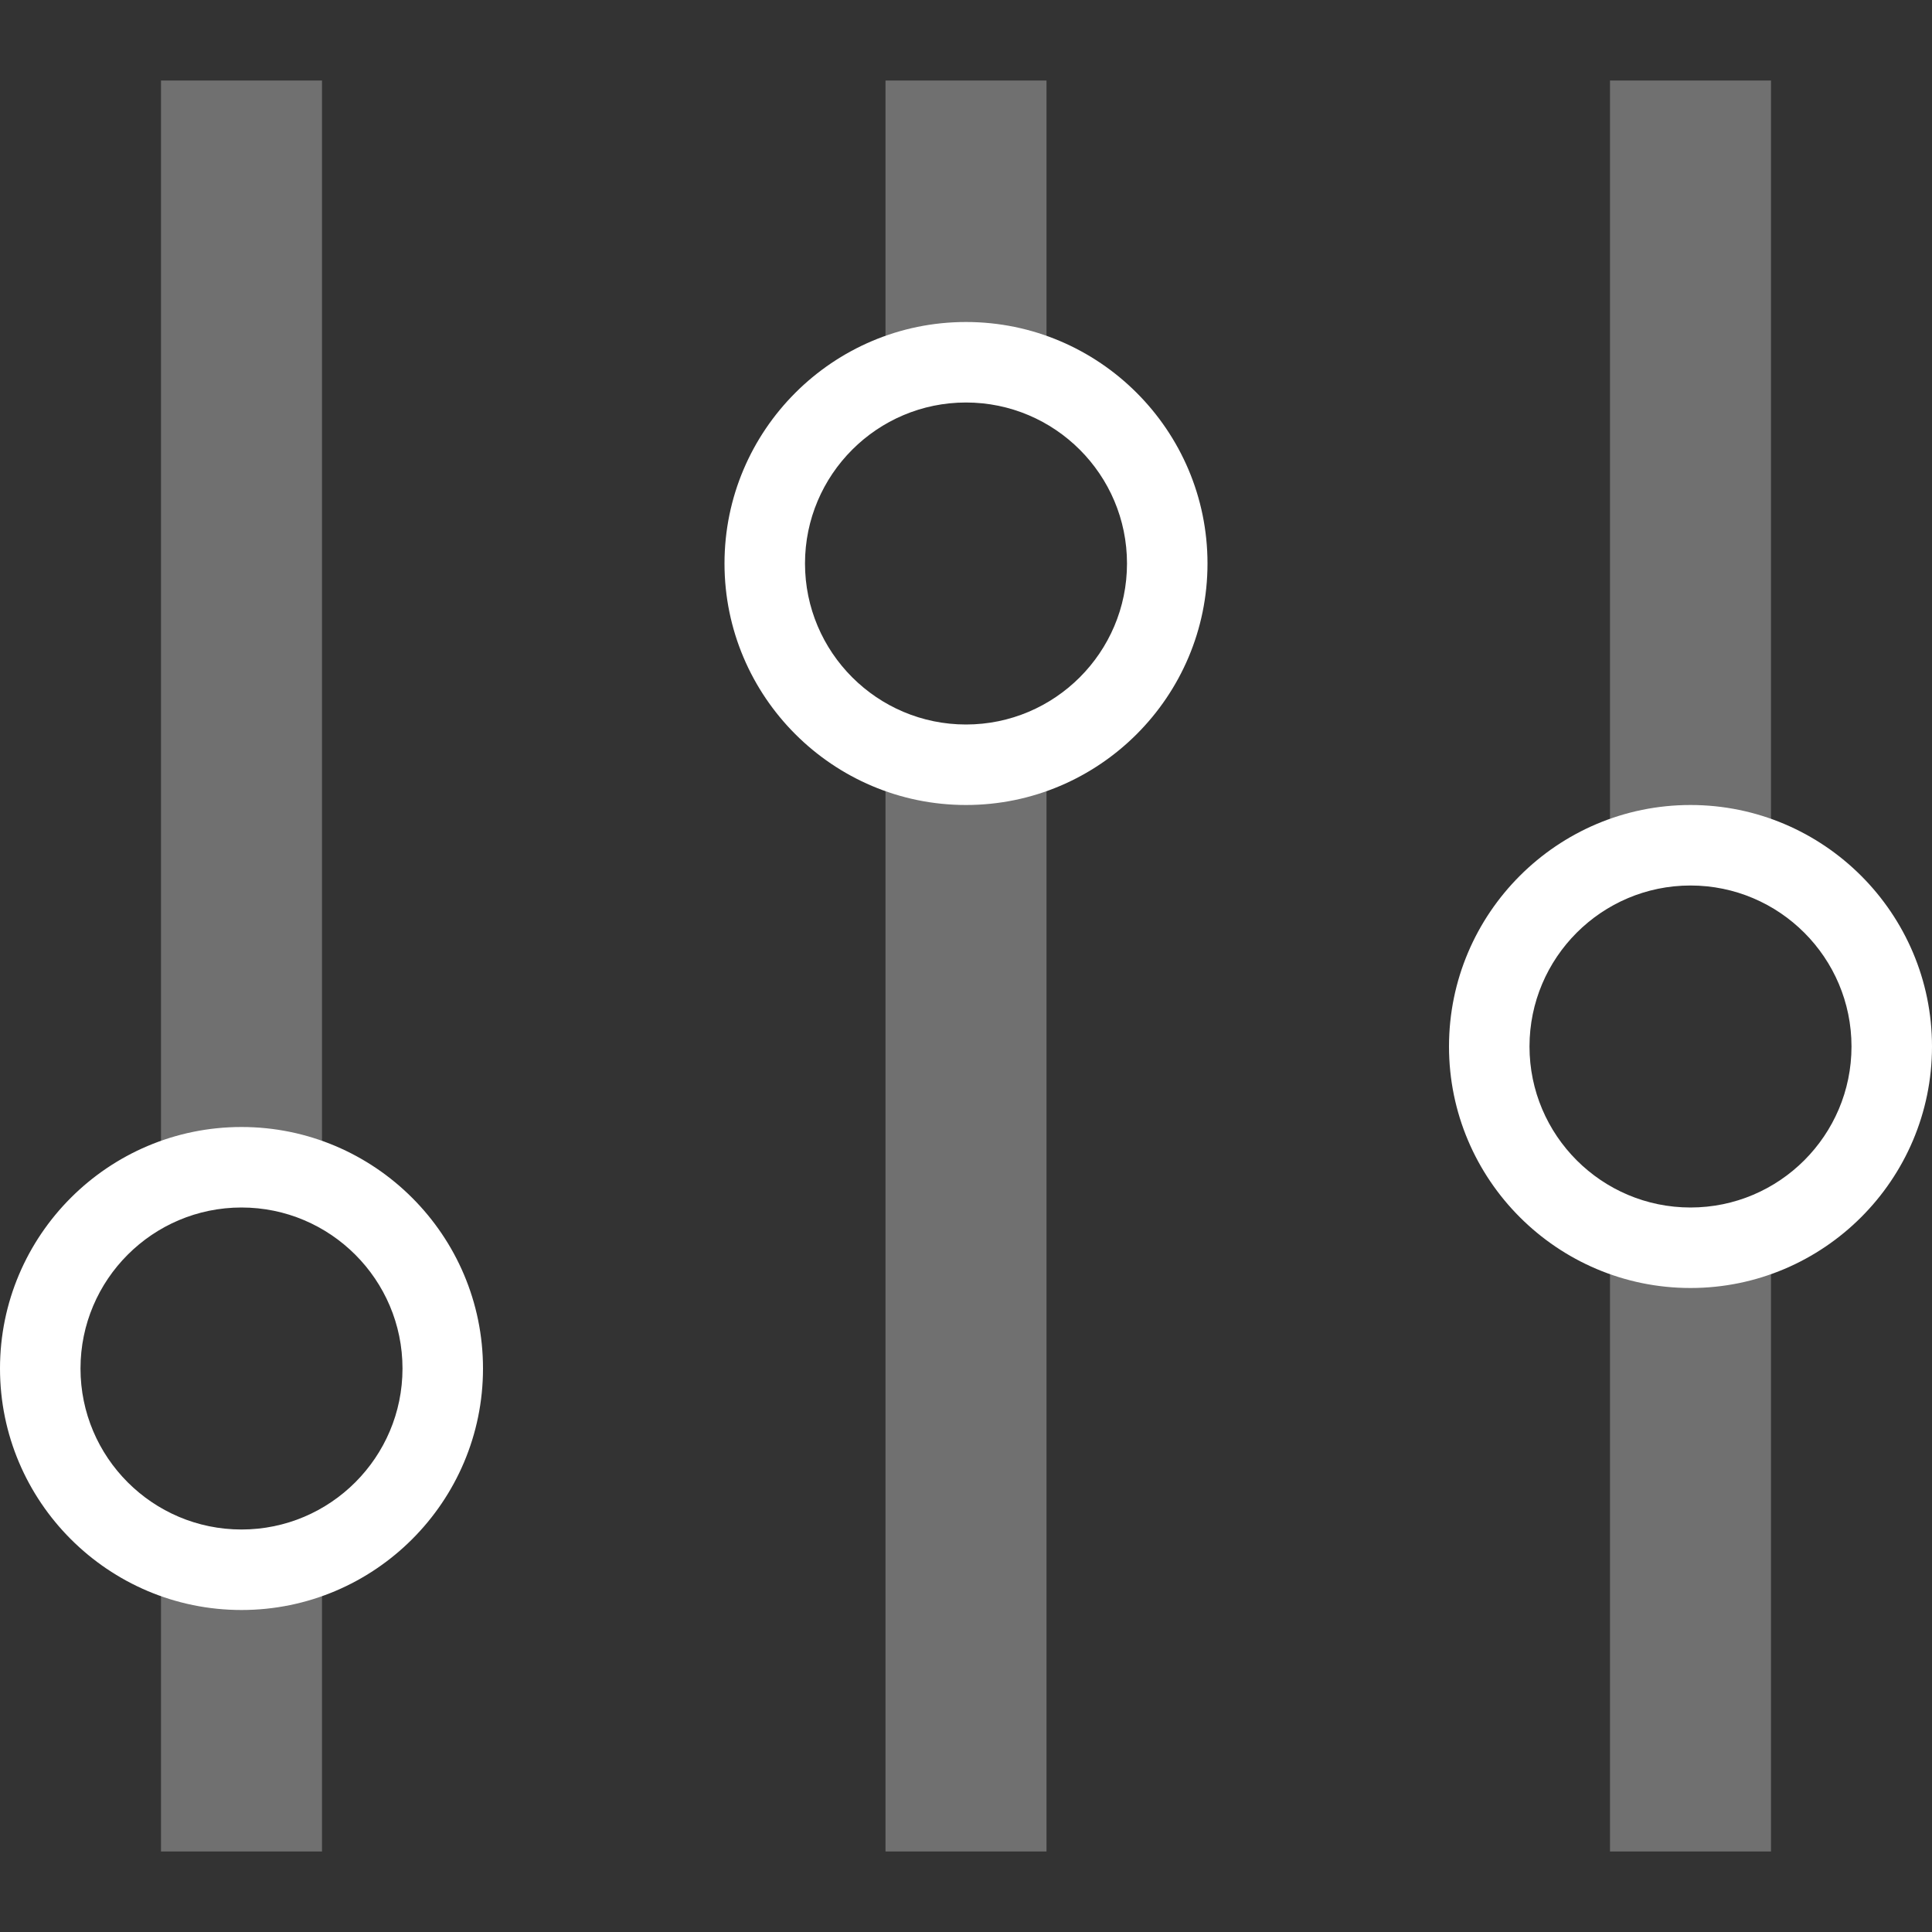<svg xmlns="http://www.w3.org/2000/svg" width="24" height="24" viewBox="0 0 24 24">
  <rect x="0" y="0" width="24" height="24" fill="#333333" stroke="none"/>
  <g fill="#FFF">
    <polygon points="0 0 24 0 24 24 0 24" opacity="0"/>
    <path d="M3,20 C4.654,20 6,18.654 6,17 C6,15.346 4.654,14 3,14 C1.346,14 0,15.346 0,17 C0,18.654 1.346,20 3,20 Z M3,15 C4.103,15 5,15.897 5,17 C5,18.103 4.103,19 3,19 C1.897,19 1,18.103 1,17 C1,15.897 1.897,15 3,15 Z M9,7 C9,8.654 10.346,10 12,10 C13.654,10 15,8.654 15,7 C15,5.346 13.654,4 12,4 C10.346,4 9,5.346 9,7 Z M14,7 C14,8.103 13.103,9 12,9 C10.897,9 10,8.103 10,7 C10,5.897 10.897,5 12,5 C13.103,5 14,5.897 14,7 Z M18,13 C18,14.654 19.346,16 21,16 C22.654,16 24,14.654 24,13 C24,11.346 22.654,10 21,10 C19.346,10 18,11.346 18,13 Z M21,11 C22.103,11 23,11.897 23,13 C23,14.103 22.103,15 21,15 C19.897,15 19,14.103 19,13 C19,11.897 19.897,11 21,11 Z"/>
    <path d="M2,19.289 L2,23 L4,23 L4,19.289 C3.685,19.428 3.344,19.5 3,19.5 C2.644,19.5 2.307,19.423 2,19.289 Z M2,14.711 C2.315,14.572 2.656,14.5 3,14.5 C3.356,14.5 3.693,14.577 4,14.711 L4,1 L2,1 L2,14.711 Z M11,4.711 C11.315,4.572 11.656,4.5 12,4.5 C12.356,4.5 12.693,4.577 13,4.711 L13,1 L11,1 L11,4.711 Z M11,9.289 L11,23 L13,23 L13,9.289 C12.685,9.428 12.344,9.5 12,9.5 C11.644,9.5 11.307,9.423 11,9.289 Z M20,10.711 C20.315,10.572 20.656,10.5 21,10.5 C21.356,10.5 21.693,10.577 22,10.711 L22,1 L20,1 L20,10.711 Z M20,15.289 L20,23 L22,23 L22,15.289 C21.685,15.428 21.344,15.5 21,15.5 C20.644,15.5 20.307,15.423 20,15.289 Z" opacity=".3"/>
  </g>
</svg>
